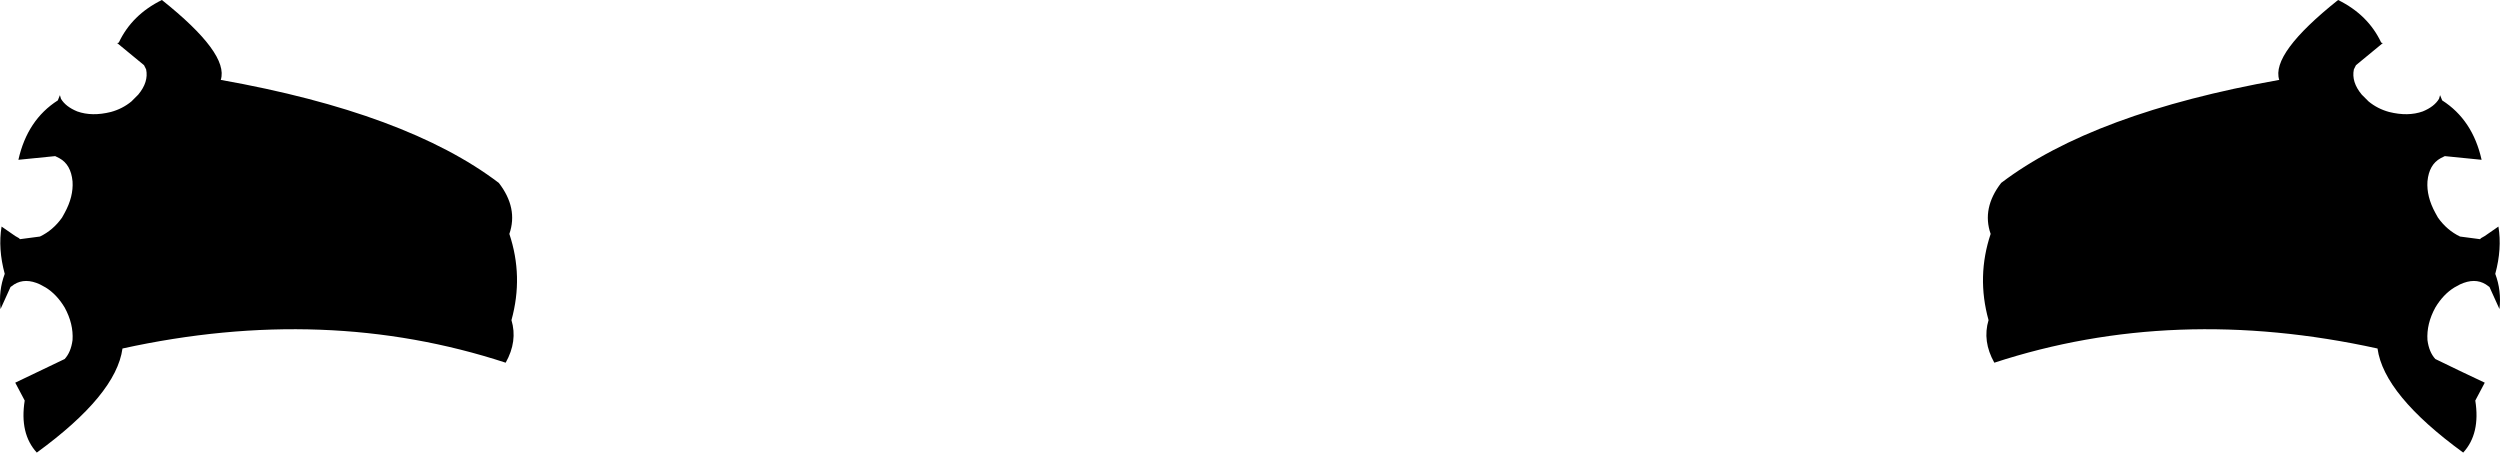 <?xml version="1.0" encoding="UTF-8" standalone="no"?>
<svg xmlns:xlink="http://www.w3.org/1999/xlink" height="43.05px" width="237.8px" xmlns="http://www.w3.org/2000/svg">
  <g transform="matrix(1.0, 0.0, 0.0, 1.0, -281.0, -261.55)">
    <path d="M471.35 278.95 Q480.1 272.3 497.8 269.15 497.0 266.65 503.4 261.55 506.25 262.95 507.5 265.6 L507.65 265.65 505.1 267.75 504.9 268.15 Q504.65 269.35 505.65 270.55 L506.3 271.2 Q507.15 271.9 508.25 272.2 510.05 272.65 511.45 272.15 512.55 271.7 513.0 270.95 L513.1 270.6 513.3 271.1 Q516.2 272.95 517.05 276.75 L513.55 276.4 513.15 276.6 Q512.05 277.2 511.9 278.8 511.8 280.25 512.65 281.8 L512.9 282.25 Q513.75 283.45 515.0 284.05 L516.9 284.3 517.0 284.2 517.35 284.0 518.65 283.1 Q519.0 285.2 518.35 287.6 518.95 289.2 518.75 290.95 L517.8 288.85 517.45 288.6 Q516.4 287.95 515.0 288.6 L514.45 288.9 Q513.4 289.55 512.65 290.8 511.8 292.35 511.9 293.9 512.05 295.05 512.65 295.7 515.0 296.85 517.35 297.95 L516.45 299.65 Q516.95 302.8 515.3 304.6 507.75 299.1 507.15 294.7 487.8 290.45 470.7 296.05 469.55 294.0 470.15 292.0 469.0 287.85 470.35 283.8 469.5 281.35 471.35 278.95 M329.45 283.8 Q330.8 287.85 329.65 292.0 330.25 294.0 329.1 296.05 312.0 290.45 292.65 294.7 292.05 299.1 284.5 304.6 282.85 302.8 283.35 299.65 L282.45 297.95 287.15 295.7 Q287.75 295.05 287.9 293.9 288.0 292.35 287.15 290.8 286.4 289.55 285.35 288.9 L284.8 288.6 Q283.4 287.95 282.35 288.6 282.2 288.7 282.0 288.85 L281.05 290.95 Q280.85 289.2 281.45 287.6 280.8 285.2 281.15 283.1 L282.45 284.0 282.8 284.2 282.9 284.3 284.8 284.05 Q286.05 283.45 286.9 282.25 L287.15 281.8 Q288.0 280.25 287.9 278.8 287.75 277.2 286.65 276.6 L286.25 276.4 282.75 276.75 Q283.6 272.95 286.5 271.1 L286.7 270.6 286.8 270.95 Q287.25 271.7 288.35 272.15 289.75 272.65 291.55 272.2 292.65 271.9 293.5 271.2 L294.15 270.55 Q295.15 269.35 294.9 268.15 L294.7 267.75 292.15 265.65 292.3 265.6 Q293.55 262.95 296.4 261.55 302.8 266.65 302.0 269.15 319.7 272.3 328.45 278.95 330.3 281.35 329.45 283.8" fill="#000000" fill-rule="evenodd" stroke="none"/>
  </g>
</svg>
